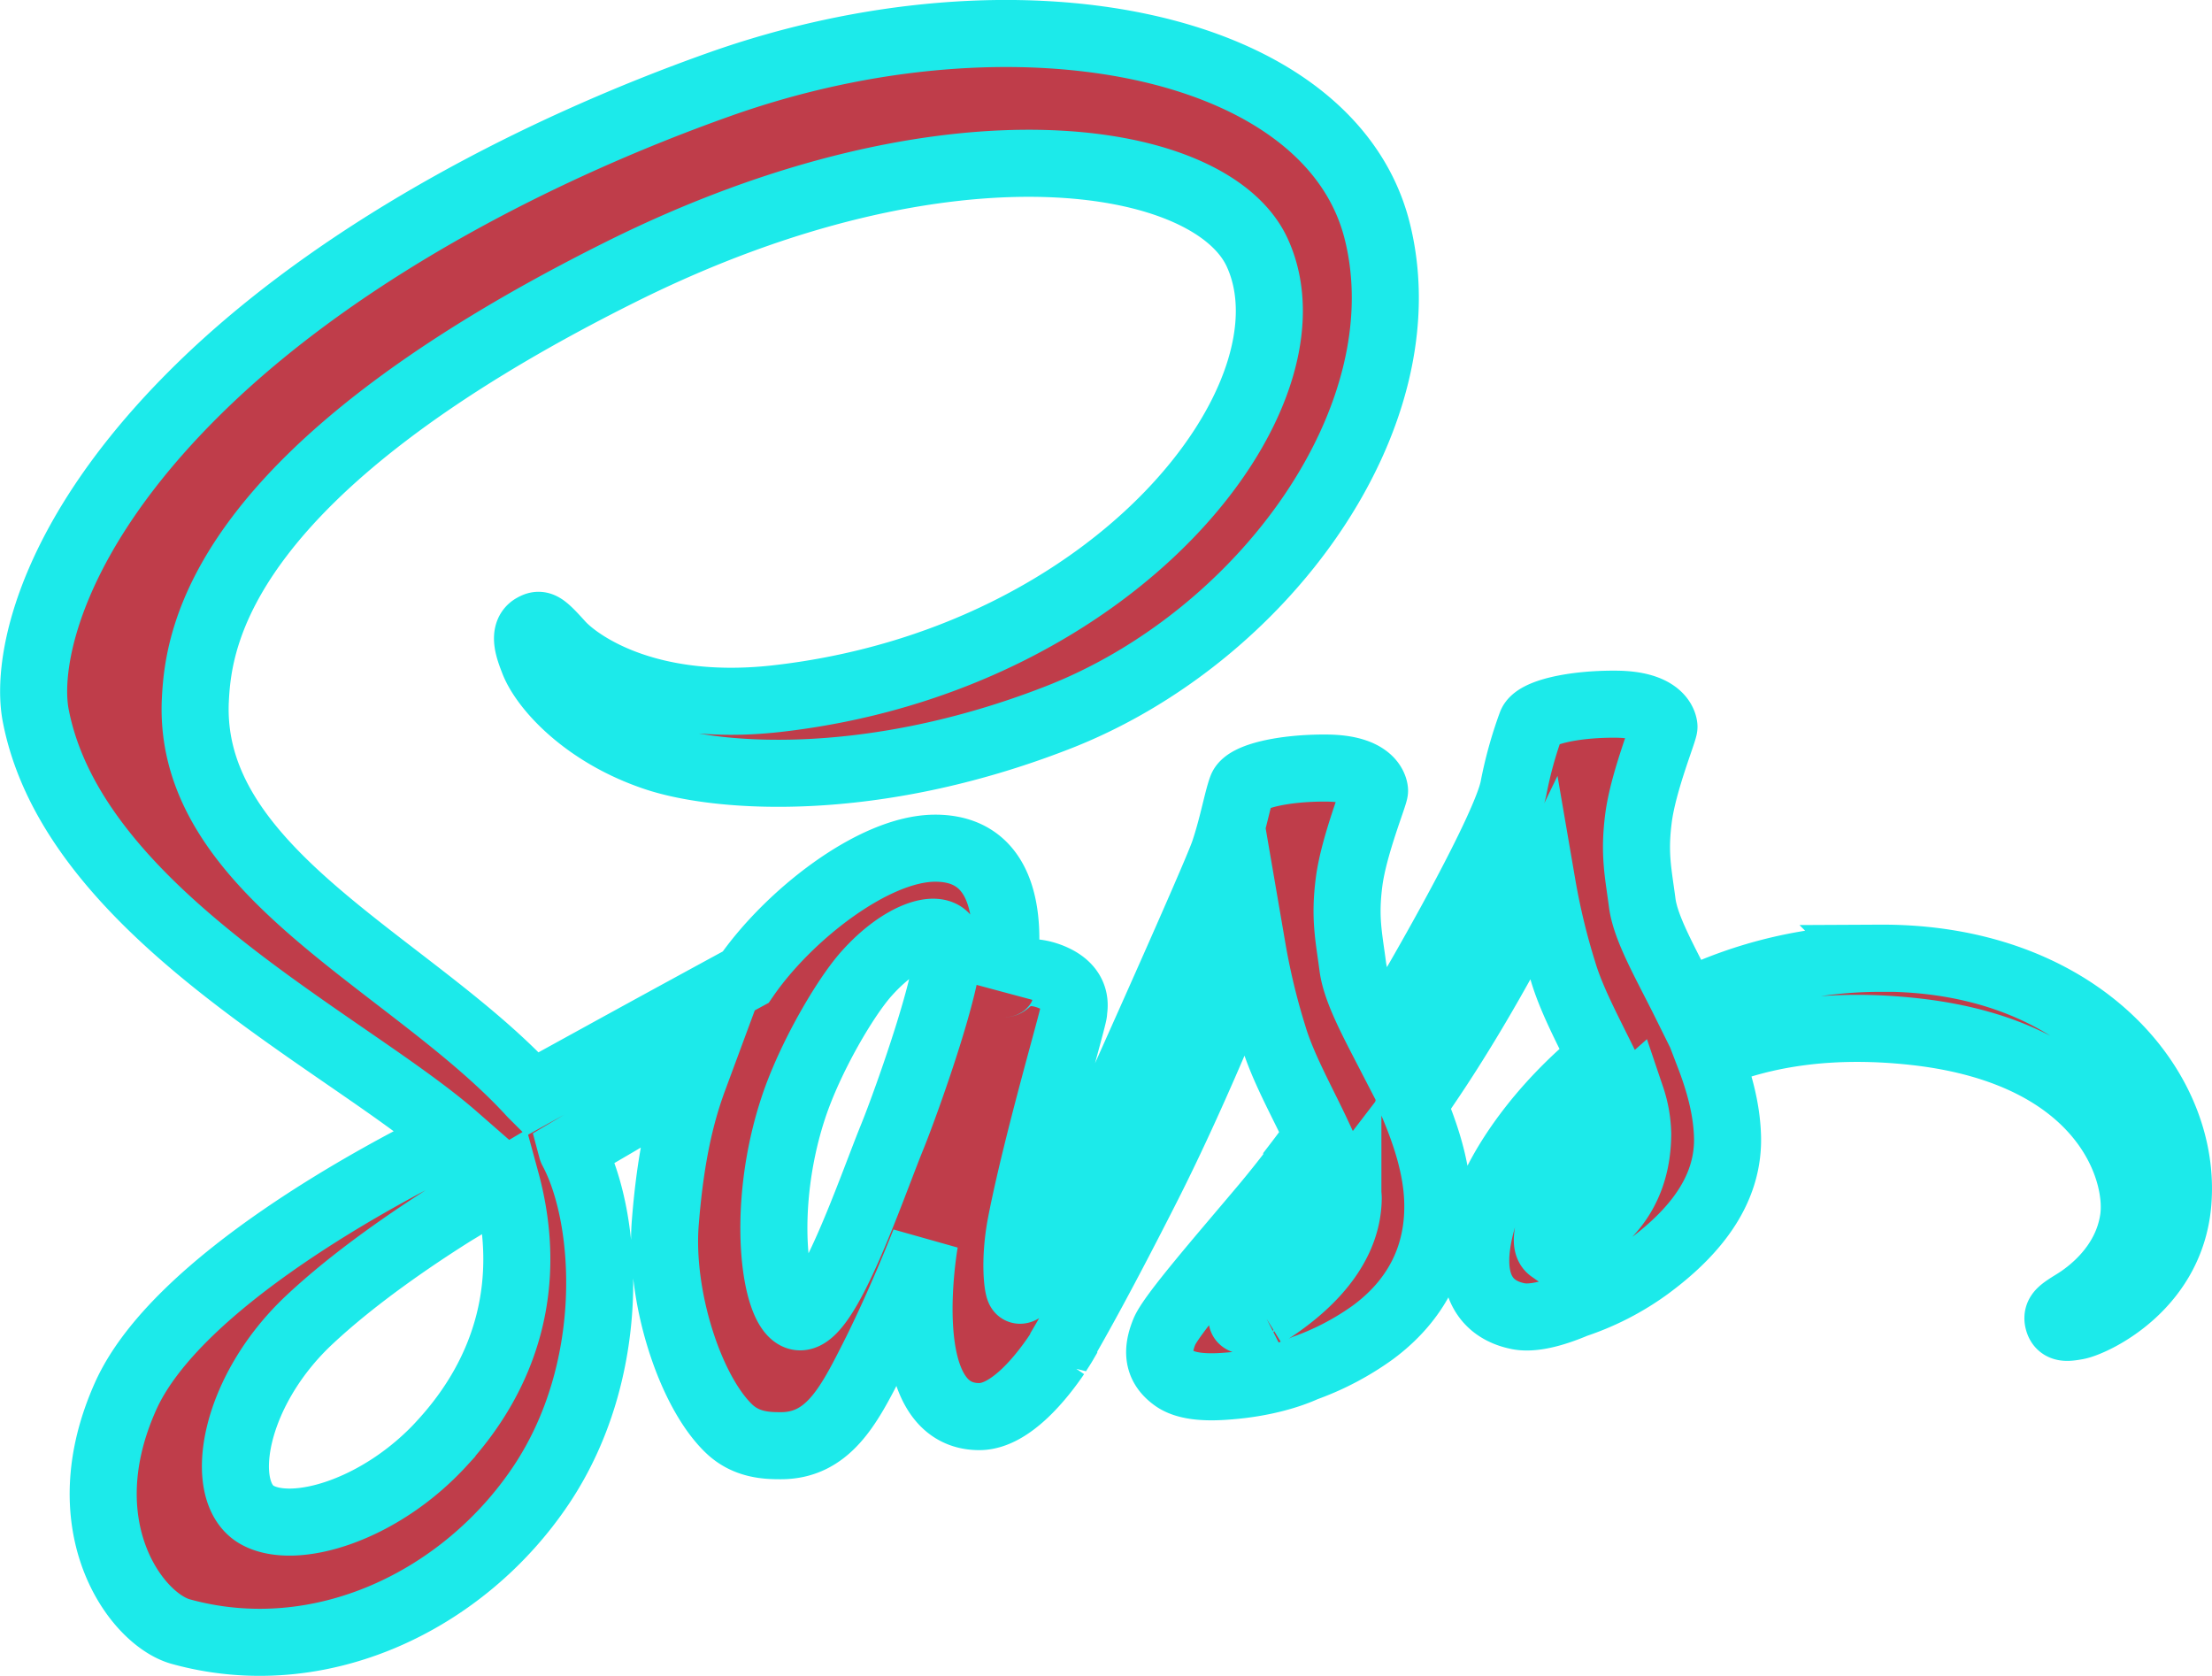 <?xml version="1.0" encoding="UTF-8" standalone="no"?>
<svg
   xmlns:dc="http://purl.org/dc/elements/1.1/"
   xmlns:cc="http://creativecommons.org/ns#"
   xmlns:rdf="http://www.w3.org/1999/02/22-rdf-syntax-ns#"
   xmlns:svg="http://www.w3.org/2000/svg"
   xmlns="http://www.w3.org/2000/svg"
   height="24.243"
   width="32"
   id="svg4"
   version="1.1"
   viewBox="0 0 32 24.243">
  <defs
     id="defs8" />
  <!-- Font Awesome Free 5.15.1 by @fontawesome - https://fontawesome.com License - https://fontawesome.com/license/free (Icons: CC BY 4.0, Fonts: SIL OFL 1.1, Code: MIT License) -->
  <path
     style="fill:#bf3d4a;fill-opacity:1;stroke:#1ceaea;stroke-width:0.97;stroke-miterlimit:4;stroke-dasharray:none;stroke-opacity:1"
     id="path2"
     d="m 15.122,18.08 c -0.015,0.029 -0.029,0.052 0,0 z m 12.077,-4.218 a 6.358,6.358 0 0 0 -2.812,0.654 c -0.286,-0.577 -0.582,-1.081 -0.63,-1.459 -0.058,-0.441 -0.121,-0.703 -0.053,-1.227 0.068,-0.524 0.373,-1.265 0.368,-1.319 -0.005,-0.053 -0.068,-0.32 -0.693,-0.325 -0.625,-0.005 -1.163,0.121 -1.226,0.286 a 5.955,5.955 0 0 0 -0.257,0.926 c -0.112,0.567 -1.25,2.594 -1.895,3.65 -0.213,-0.412 -0.393,-0.776 -0.431,-1.067 -0.058,-0.441 -0.121,-0.703 -0.053,-1.227 0.068,-0.524 0.373,-1.265 0.368,-1.319 -0.005,-0.053 -0.068,-0.32 -0.693,-0.325 -0.625,-0.005 -1.163,0.121 -1.227,0.286 -0.063,0.165 -0.131,0.553 -0.257,0.926 -0.126,0.373 -1.643,3.747 -2.04,4.625 -0.204,0.446 -0.378,0.805 -0.504,1.047 -0.019,0.039 -0.034,0.063 -0.044,0.082 0.015,-0.024 0.024,-0.049 0.024,-0.039 -0.107,0.208 -0.17,0.325 -0.17,0.325 v 0.005 c -0.082,0.155 -0.175,0.296 -0.218,0.296 -0.029,0 -0.092,-0.407 0.015,-0.965 0.228,-1.173 0.766,-2.996 0.761,-3.059 -0.005,-0.034 0.102,-0.349 -0.354,-0.519 -0.441,-0.16 -0.601,0.107 -0.64,0.107 -0.039,0 -0.068,0.097 -0.068,0.097 0,0 0.49,-2.055 -0.94,-2.055 -0.892,0 -2.133,0.979 -2.743,1.866 -0.383,0.208 -1.212,0.659 -2.085,1.139 -0.335,0.184 -0.679,0.373 -1.004,0.553 -0.024,-0.024 -0.044,-0.049 -0.068,-0.073 -1.735,-1.852 -4.939,-3.161 -4.803,-5.648 0.048,-0.907 0.364,-3.287 6.16,-6.176 4.751,-2.366 8.549,-1.716 9.203,-0.271 0.94,2.06 -2.031,5.895 -6.964,6.448 -1.88,0.208 -2.869,-0.519 -3.116,-0.79 -0.257,-0.286 -0.296,-0.301 -0.393,-0.247 -0.16,0.087 -0.058,0.339 0,0.49 0.145,0.383 0.751,1.062 1.784,1.401 0.907,0.296 3.111,0.461 5.777,-0.572 2.995,-1.154 5.326,-4.368 4.643,-7.058 -0.696,-2.734 -5.23,-3.631 -9.517,-2.109 -2.554,0.907 -5.317,2.332 -7.304,4.189 -2.36,2.211 -2.738,4.135 -2.583,4.94 0.552,2.855 4.488,4.717 6.063,6.094 -0.078,0.044 -0.15,0.082 -0.218,0.121 -0.79,0.393 -3.79,1.963 -4.541,3.621 -0.848,1.881 0.141,3.229 0.79,3.413 2.026,0.562 4.1,-0.451 5.215,-2.114 1.115,-1.663 0.979,-3.835 0.465,-4.824 -0.005,-0.015 -0.015,-0.024 -0.019,-0.039 0.204,-0.121 0.412,-0.242 0.621,-0.364 0.402,-0.238 0.795,-0.456 1.139,-0.645 -0.194,0.524 -0.335,1.154 -0.407,2.065 -0.087,1.067 0.354,2.448 0.926,2.991 0.252,0.238 0.557,0.242 0.746,0.242 0.669,0 0.97,-0.553 1.304,-1.212 0.412,-0.805 0.776,-1.74 0.776,-1.74 0,0 -0.456,2.531 0.79,2.531 0.455,0 0.911,-0.587 1.115,-0.887 v 0.005 c 0,0 0.01,-0.019 0.034,-0.058 0.048,-0.073 0.073,-0.116 0.073,-0.116 v -0.015 c 0.184,-0.315 0.587,-1.037 1.192,-2.23 0.785,-1.542 1.536,-3.466 1.536,-3.466 a 9.756,9.756 0 0 0 0.301,1.251 c 0.136,0.461 0.422,0.965 0.65,1.454 -0.184,0.252 -0.296,0.398 -0.296,0.398 a 0.015,0.015 0 0 0 0.005,0.01 c -0.145,0.194 -0.31,0.402 -0.48,0.606 -0.62,0.737 -1.357,1.58 -1.454,1.823 -0.116,0.286 -0.087,0.499 0.136,0.664 0.165,0.126 0.456,0.145 0.761,0.121 0.558,-0.039 0.95,-0.175 1.139,-0.262 a 3.985,3.985 0 0 0 0.979,-0.514 c 0.606,-0.446 0.974,-1.086 0.94,-1.929 -0.019,-0.465 -0.17,-0.931 -0.354,-1.367 0.053,-0.078 0.112,-0.16 0.165,-0.242 0.959,-1.401 1.701,-2.939 1.701,-2.939 a 9.756,9.756 0 0 0 0.301,1.251 c 0.116,0.393 0.344,0.824 0.552,1.246 -0.901,0.732 -1.459,1.58 -1.653,2.138 -0.359,1.033 -0.078,1.498 0.451,1.605 0.238,0.049 0.577,-0.063 0.829,-0.17 a 3.852,3.852 0 0 0 1.047,-0.538 c 0.606,-0.446 1.192,-1.071 1.153,-1.92 -0.015,-0.383 -0.121,-0.766 -0.262,-1.134 0.761,-0.32 1.75,-0.494 3.01,-0.349 2.699,0.315 3.228,2.002 3.126,2.705 -0.102,0.703 -0.669,1.096 -0.858,1.212 -0.189,0.116 -0.247,0.16 -0.233,0.247 0.024,0.126 0.112,0.121 0.271,0.092 0.223,-0.039 1.415,-0.572 1.468,-1.876 0.078,-1.648 -1.507,-3.461 -4.315,-3.447 z m -20.806,7.015 c -0.892,0.974 -2.142,1.343 -2.68,1.033 -0.577,-0.335 -0.349,-1.769 0.751,-2.808 0.669,-0.63 1.531,-1.212 2.103,-1.571 0.131,-0.078 0.32,-0.194 0.553,-0.335 0.039,-0.024 0.058,-0.034 0.058,-0.034 0.044,-0.029 0.092,-0.053 0.141,-0.082 0.402,1.474 0.015,2.773 -0.926,3.796 z m 6.514,-4.431 c -0.31,0.761 -0.964,2.7 -1.362,2.598 -0.339,-0.087 -0.548,-1.566 -0.068,-3.02 0.242,-0.732 0.756,-1.605 1.062,-1.944 0.489,-0.548 1.027,-0.722 1.153,-0.504 0.17,0.286 -0.591,2.395 -0.785,2.87 z m 5.381,2.569 c -0.131,0.068 -0.252,0.112 -0.31,0.078 -0.044,-0.024 0.053,-0.116 0.053,-0.116 0,0 0.674,-0.722 0.94,-1.052 0.155,-0.194 0.335,-0.422 0.528,-0.674 0,0.024 0.005,0.049 0.005,0.078 -0.006,0.868 -0.84,1.454 -1.218,1.687 z m 4.149,-0.945 c -0.097,-0.068 -0.082,-0.296 0.242,-1.004 0.126,-0.276 0.416,-0.742 0.921,-1.188 a 1.754,1.754 0 0 1 0.092,0.524 c -0.005,1.091 -0.785,1.498 -1.255,1.668 z" />
</svg>
